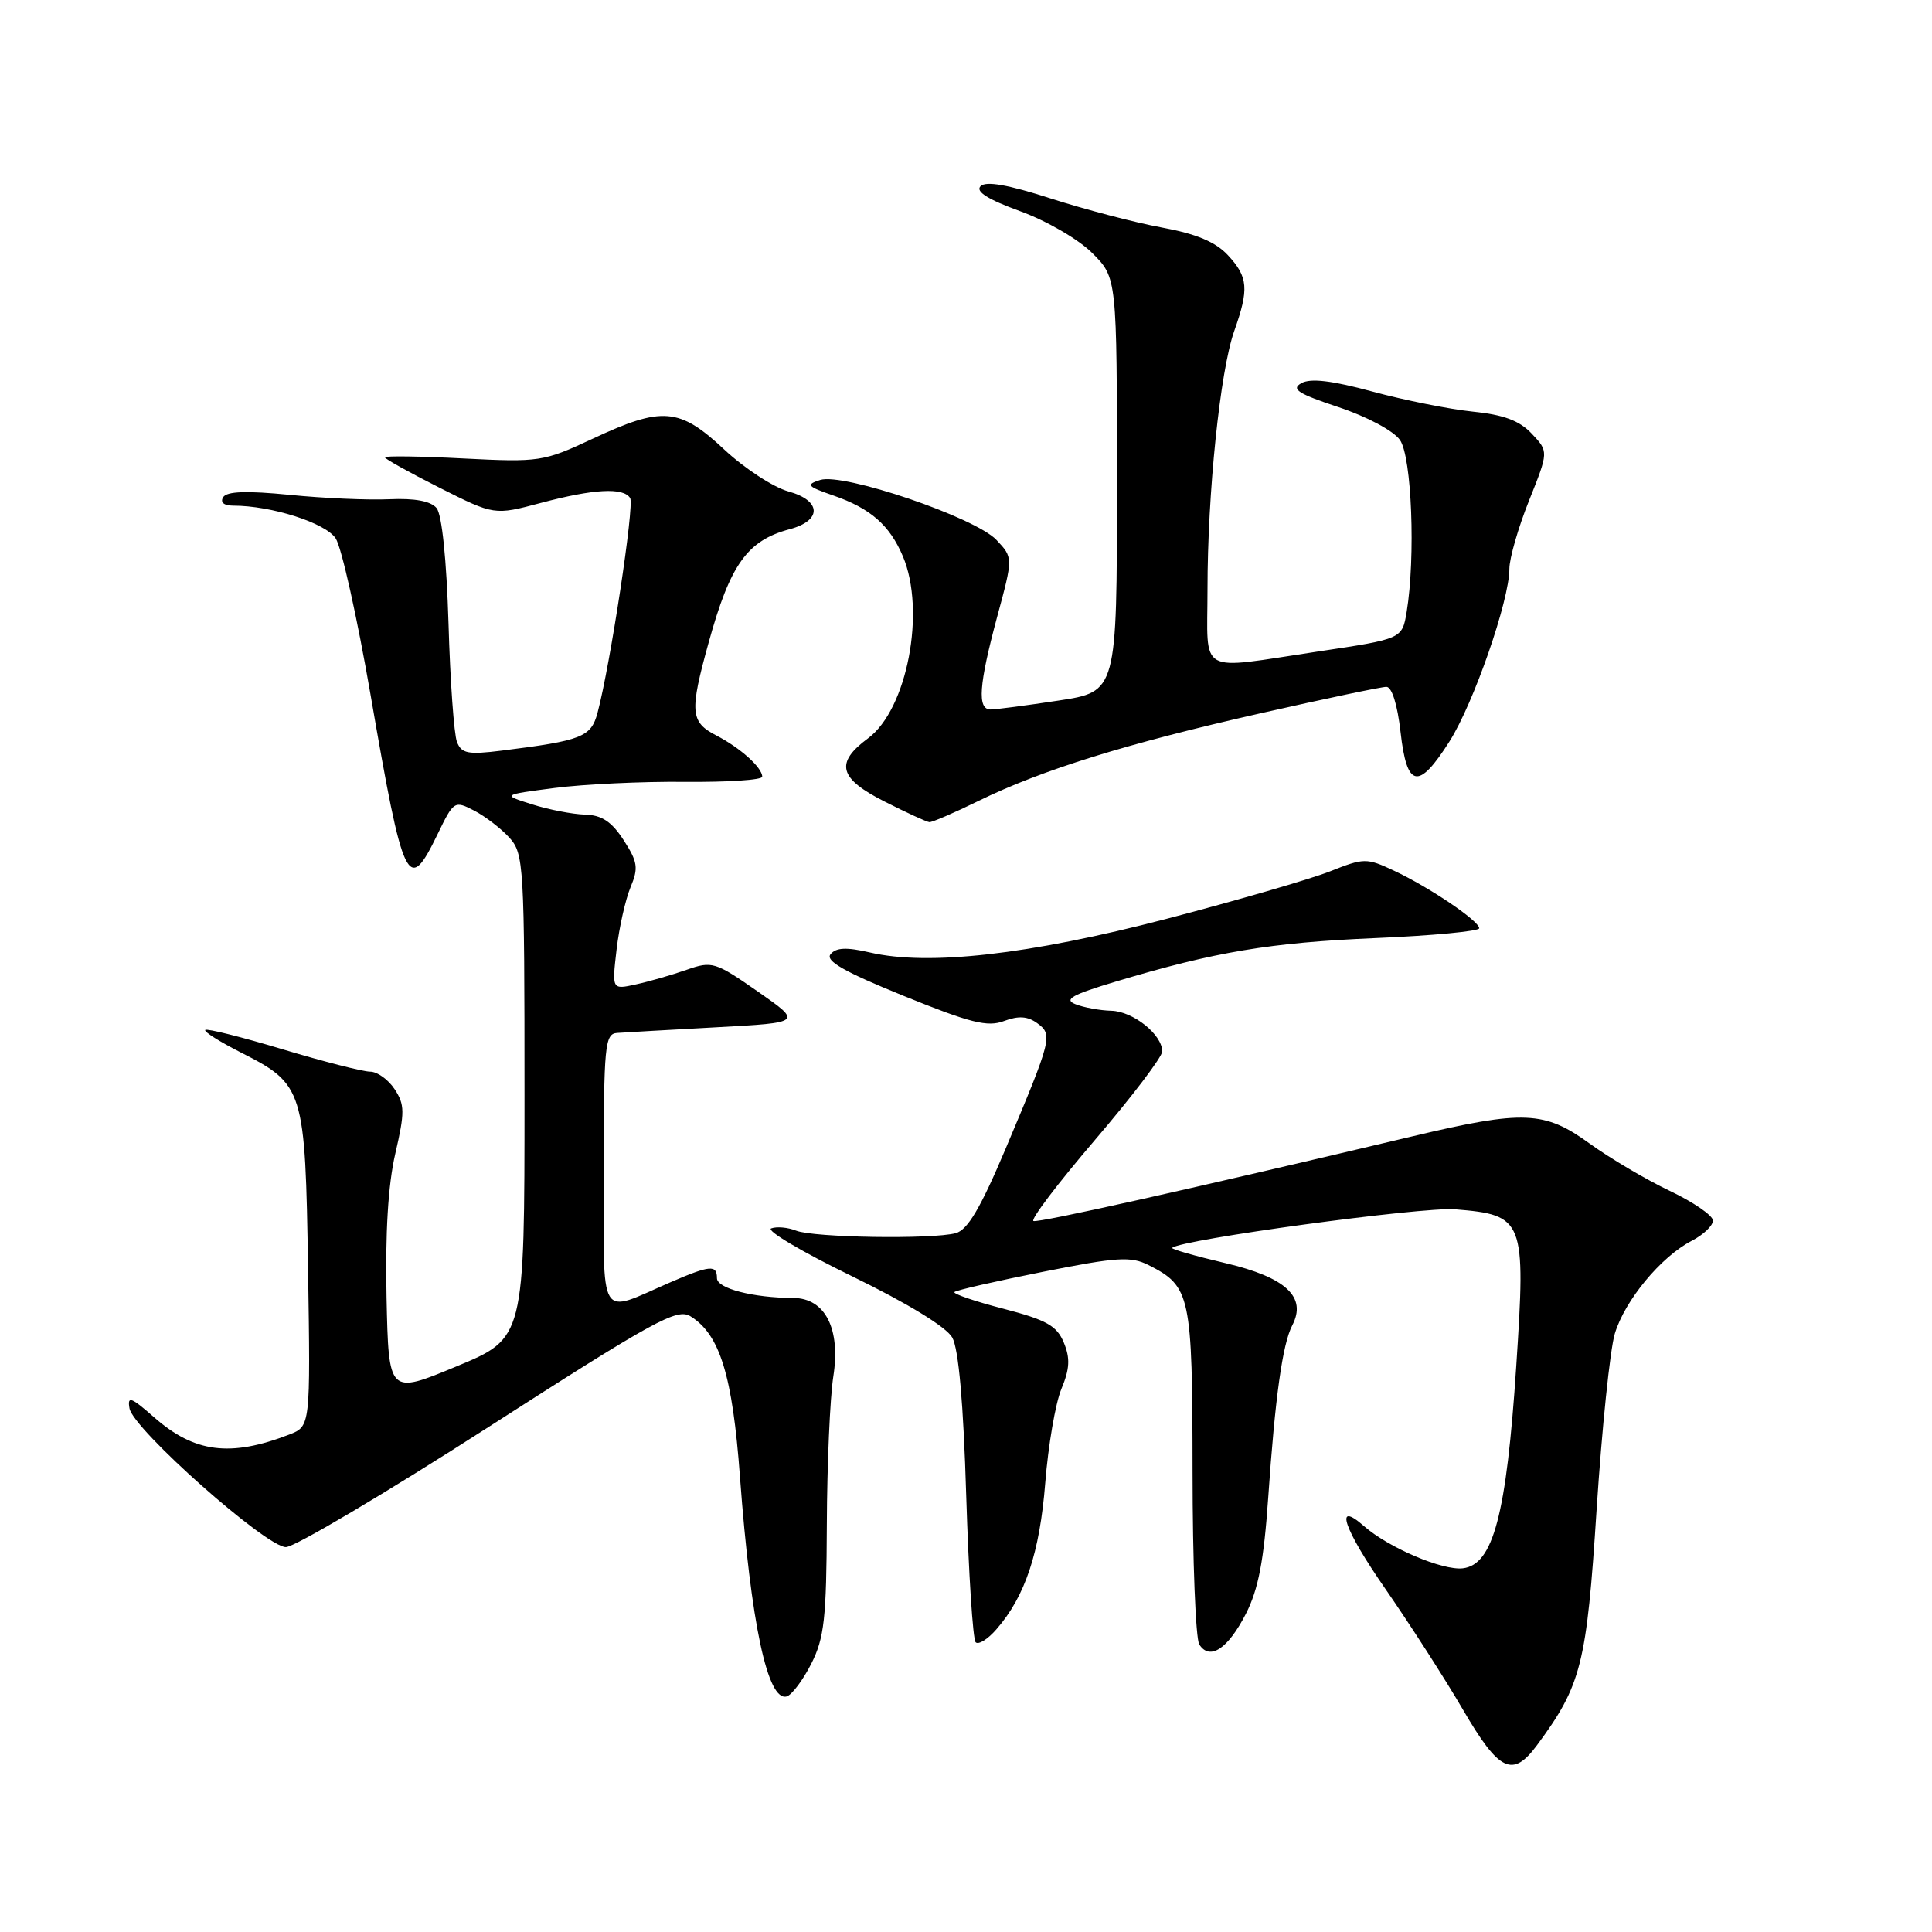 <?xml version="1.0" encoding="UTF-8" standalone="no"?>
<!DOCTYPE svg PUBLIC "-//W3C//DTD SVG 1.1//EN" "http://www.w3.org/Graphics/SVG/1.1/DTD/svg11.dtd" >
<svg xmlns="http://www.w3.org/2000/svg" xmlns:xlink="http://www.w3.org/1999/xlink" version="1.1" viewBox="0 0 256 256">
 <g >
 <path fill="currentColor"
d=" M 203.68 231.22 C 209.54 223.29 210.24 220.51 211.56 200.00 C 212.26 189.28 213.34 178.80 213.97 176.72 C 215.30 172.30 220.09 166.52 224.15 164.42 C 225.72 163.61 226.99 162.40 226.97 161.72 C 226.95 161.05 224.36 159.27 221.22 157.78 C 218.07 156.28 213.31 153.46 210.64 151.53 C 204.66 147.19 201.90 147.07 187.24 150.55 C 157.41 157.63 137.65 162.05 136.94 161.79 C 136.50 161.63 140.16 156.81 145.07 151.07 C 149.98 145.33 154.00 140.04 154.00 139.32 C 154.00 137.08 150.14 134.00 147.25 133.93 C 145.74 133.89 143.60 133.50 142.50 133.06 C 140.92 132.43 142.04 131.80 147.86 130.06 C 161.03 126.11 168.27 124.90 182.25 124.30 C 189.81 123.98 196.00 123.39 196.00 123.00 C 196.00 122.03 189.41 117.57 184.71 115.37 C 181.07 113.66 180.75 113.67 176.21 115.47 C 173.62 116.49 163.85 119.33 154.50 121.77 C 136.34 126.50 123.03 128.01 115.28 126.21 C 112.18 125.49 110.79 125.55 110.06 126.43 C 109.32 127.31 111.83 128.75 119.74 131.96 C 128.59 135.55 130.85 136.12 133.04 135.29 C 134.96 134.57 136.16 134.65 137.43 135.57 C 139.53 137.10 139.39 137.63 133.27 152.16 C 129.92 160.09 128.22 162.97 126.64 163.40 C 123.51 164.24 107.83 163.99 105.50 163.07 C 104.40 162.63 102.91 162.50 102.19 162.77 C 101.47 163.04 106.29 165.89 112.90 169.11 C 120.25 172.69 125.40 175.84 126.18 177.23 C 127.02 178.72 127.66 185.90 128.03 198.22 C 128.35 208.52 128.91 217.25 129.28 217.61 C 129.65 217.98 130.89 217.21 132.03 215.89 C 135.84 211.53 137.77 205.72 138.50 196.50 C 138.89 191.55 139.85 185.94 140.64 184.04 C 141.75 181.37 141.82 179.98 140.96 177.90 C 140.03 175.66 138.67 174.90 132.94 173.41 C 129.15 172.43 126.23 171.43 126.47 171.20 C 126.70 170.96 131.98 169.76 138.20 168.52 C 148.03 166.56 149.85 166.45 152.19 167.63 C 157.76 170.45 158.00 171.56 158.02 194.97 C 158.02 206.81 158.43 217.13 158.91 217.90 C 160.30 220.08 162.71 218.49 165.10 213.81 C 166.74 210.59 167.47 206.77 168.04 198.51 C 168.96 185.11 169.94 178.11 171.23 175.62 C 173.19 171.86 170.40 169.26 162.37 167.37 C 158.33 166.42 155.16 165.51 155.32 165.35 C 156.41 164.25 188.46 159.89 192.81 160.24 C 201.96 160.99 202.19 161.57 200.91 181.02 C 199.61 200.72 197.86 207.34 193.83 207.81 C 191.13 208.12 183.98 205.07 180.74 202.22 C 176.71 198.68 178.04 202.58 183.58 210.55 C 186.83 215.24 191.46 222.44 193.85 226.54 C 198.65 234.77 200.43 235.62 203.68 231.22 Z  M 107.50 220.45 C 109.22 217.06 109.51 214.44 109.56 202.00 C 109.59 194.03 109.98 185.20 110.42 182.38 C 111.41 176.08 109.34 172.01 105.13 171.99 C 99.80 171.97 95.00 170.73 95.00 169.37 C 95.00 167.56 94.09 167.64 88.88 169.89 C 79.13 174.11 80.00 175.56 80.00 155.07 C 80.00 138.58 80.15 136.99 81.75 136.87 C 82.71 136.80 88.63 136.46 94.91 136.12 C 106.32 135.50 106.32 135.50 100.41 131.38 C 94.75 127.44 94.35 127.32 90.96 128.51 C 89.02 129.19 86.00 130.06 84.25 130.44 C 81.08 131.14 81.08 131.14 81.70 125.82 C 82.04 122.89 82.88 119.18 83.55 117.56 C 84.62 115.01 84.50 114.21 82.64 111.33 C 81.04 108.86 79.74 108.00 77.50 107.94 C 75.85 107.89 72.70 107.28 70.50 106.58 C 66.50 105.32 66.50 105.32 73.50 104.41 C 77.35 103.91 85.11 103.54 90.75 103.60 C 96.39 103.65 101.00 103.35 101.00 102.92 C 101.00 101.71 98.10 99.10 94.91 97.45 C 91.46 95.67 91.35 94.33 93.91 85.10 C 96.77 74.76 99.02 71.62 104.64 70.12 C 108.95 68.97 108.86 66.33 104.48 65.12 C 102.47 64.57 98.64 62.06 95.96 59.56 C 90.02 54.00 87.75 53.82 78.52 58.14 C 72.01 61.18 71.50 61.26 61.40 60.75 C 55.68 60.45 51.00 60.39 51.00 60.60 C 51.00 60.80 54.26 62.62 58.25 64.63 C 65.50 68.28 65.50 68.28 71.66 66.64 C 78.70 64.77 82.61 64.56 83.50 66.00 C 84.08 66.94 80.85 88.21 79.17 94.47 C 78.31 97.66 77.12 98.13 66.49 99.46 C 62.01 100.02 61.15 99.85 60.55 98.31 C 60.16 97.31 59.65 90.25 59.43 82.61 C 59.17 74.14 58.56 68.18 57.85 67.32 C 57.08 66.40 54.98 66.00 51.60 66.15 C 48.79 66.28 42.85 66.02 38.38 65.57 C 32.68 65.01 30.06 65.10 29.57 65.88 C 29.15 66.56 29.67 67.00 30.89 67.00 C 35.98 67.00 43.14 69.29 44.48 71.34 C 45.26 72.53 47.33 81.83 49.09 92.00 C 53.48 117.41 54.06 118.63 57.99 110.52 C 60.12 106.12 60.22 106.06 62.83 107.41 C 64.30 108.17 66.40 109.79 67.50 111.00 C 69.41 113.11 69.50 114.62 69.50 145.26 C 69.50 177.32 69.50 177.32 60.50 181.05 C 51.50 184.79 51.50 184.79 51.22 171.93 C 51.04 163.38 51.42 157.00 52.38 152.86 C 53.65 147.37 53.64 146.38 52.29 144.32 C 51.45 143.05 50.00 142.00 49.05 142.00 C 48.10 142.00 42.89 140.67 37.46 139.04 C 32.03 137.41 27.41 136.25 27.20 136.47 C 26.98 136.69 29.09 138.02 31.88 139.44 C 40.27 143.69 40.45 144.28 40.82 168.20 C 41.14 188.99 41.14 188.99 38.32 190.09 C 30.52 193.10 25.77 192.50 20.42 187.80 C 17.36 185.11 16.86 184.93 17.16 186.62 C 17.63 189.37 35.26 205.00 37.88 205.00 C 39.03 205.00 51.11 197.84 64.73 189.09 C 86.82 174.90 89.72 173.31 91.50 174.42 C 95.39 176.83 97.06 182.26 98.05 195.69 C 99.49 215.10 101.72 225.56 104.26 224.78 C 104.94 224.56 106.40 222.62 107.50 220.45 Z  M 129.65 106.13 C 138.06 102.01 149.30 98.52 167.00 94.52 C 175.53 92.59 183.04 91.01 183.70 91.01 C 184.43 91.00 185.17 93.37 185.58 97.00 C 186.42 104.44 187.94 104.74 192.06 98.25 C 195.27 93.18 200.00 79.56 200.00 75.37 C 200.00 73.98 201.17 69.92 202.60 66.34 C 205.20 59.84 205.20 59.84 202.98 57.48 C 201.35 55.74 199.27 54.96 195.13 54.54 C 192.03 54.22 186.05 53.02 181.84 51.88 C 176.49 50.43 173.66 50.09 172.44 50.77 C 171.04 51.56 171.98 52.16 177.36 53.95 C 181.14 55.21 184.65 57.08 185.50 58.30 C 187.07 60.54 187.58 73.85 186.39 81.08 C 185.79 84.66 185.79 84.66 174.63 86.33 C 158.45 88.75 160.00 89.62 160.00 78.11 C 160.00 65.34 161.67 49.19 163.53 43.90 C 165.52 38.28 165.39 36.71 162.71 33.82 C 161.08 32.06 158.53 30.99 153.96 30.15 C 150.41 29.50 143.78 27.76 139.23 26.30 C 133.56 24.47 130.64 23.96 129.93 24.67 C 129.23 25.37 130.87 26.42 135.19 27.99 C 138.72 29.28 142.92 31.72 144.74 33.54 C 148.00 36.80 148.00 36.80 148.00 64.23 C 148.00 91.65 148.00 91.65 140.25 92.83 C 135.99 93.48 131.94 94.01 131.25 94.01 C 129.47 94.00 129.70 90.76 132.12 81.76 C 134.25 73.89 134.25 73.89 132.04 71.55 C 129.25 68.57 111.76 62.62 108.68 63.60 C 106.74 64.22 106.94 64.45 110.43 65.66 C 115.35 67.36 117.89 69.59 119.64 73.72 C 122.70 80.96 120.21 93.99 115.02 97.83 C 110.60 101.10 111.14 103.15 117.25 106.23 C 120.14 107.69 122.79 108.91 123.15 108.94 C 123.50 108.97 126.43 107.71 129.65 106.13 Z "/>
</g>
</svg>